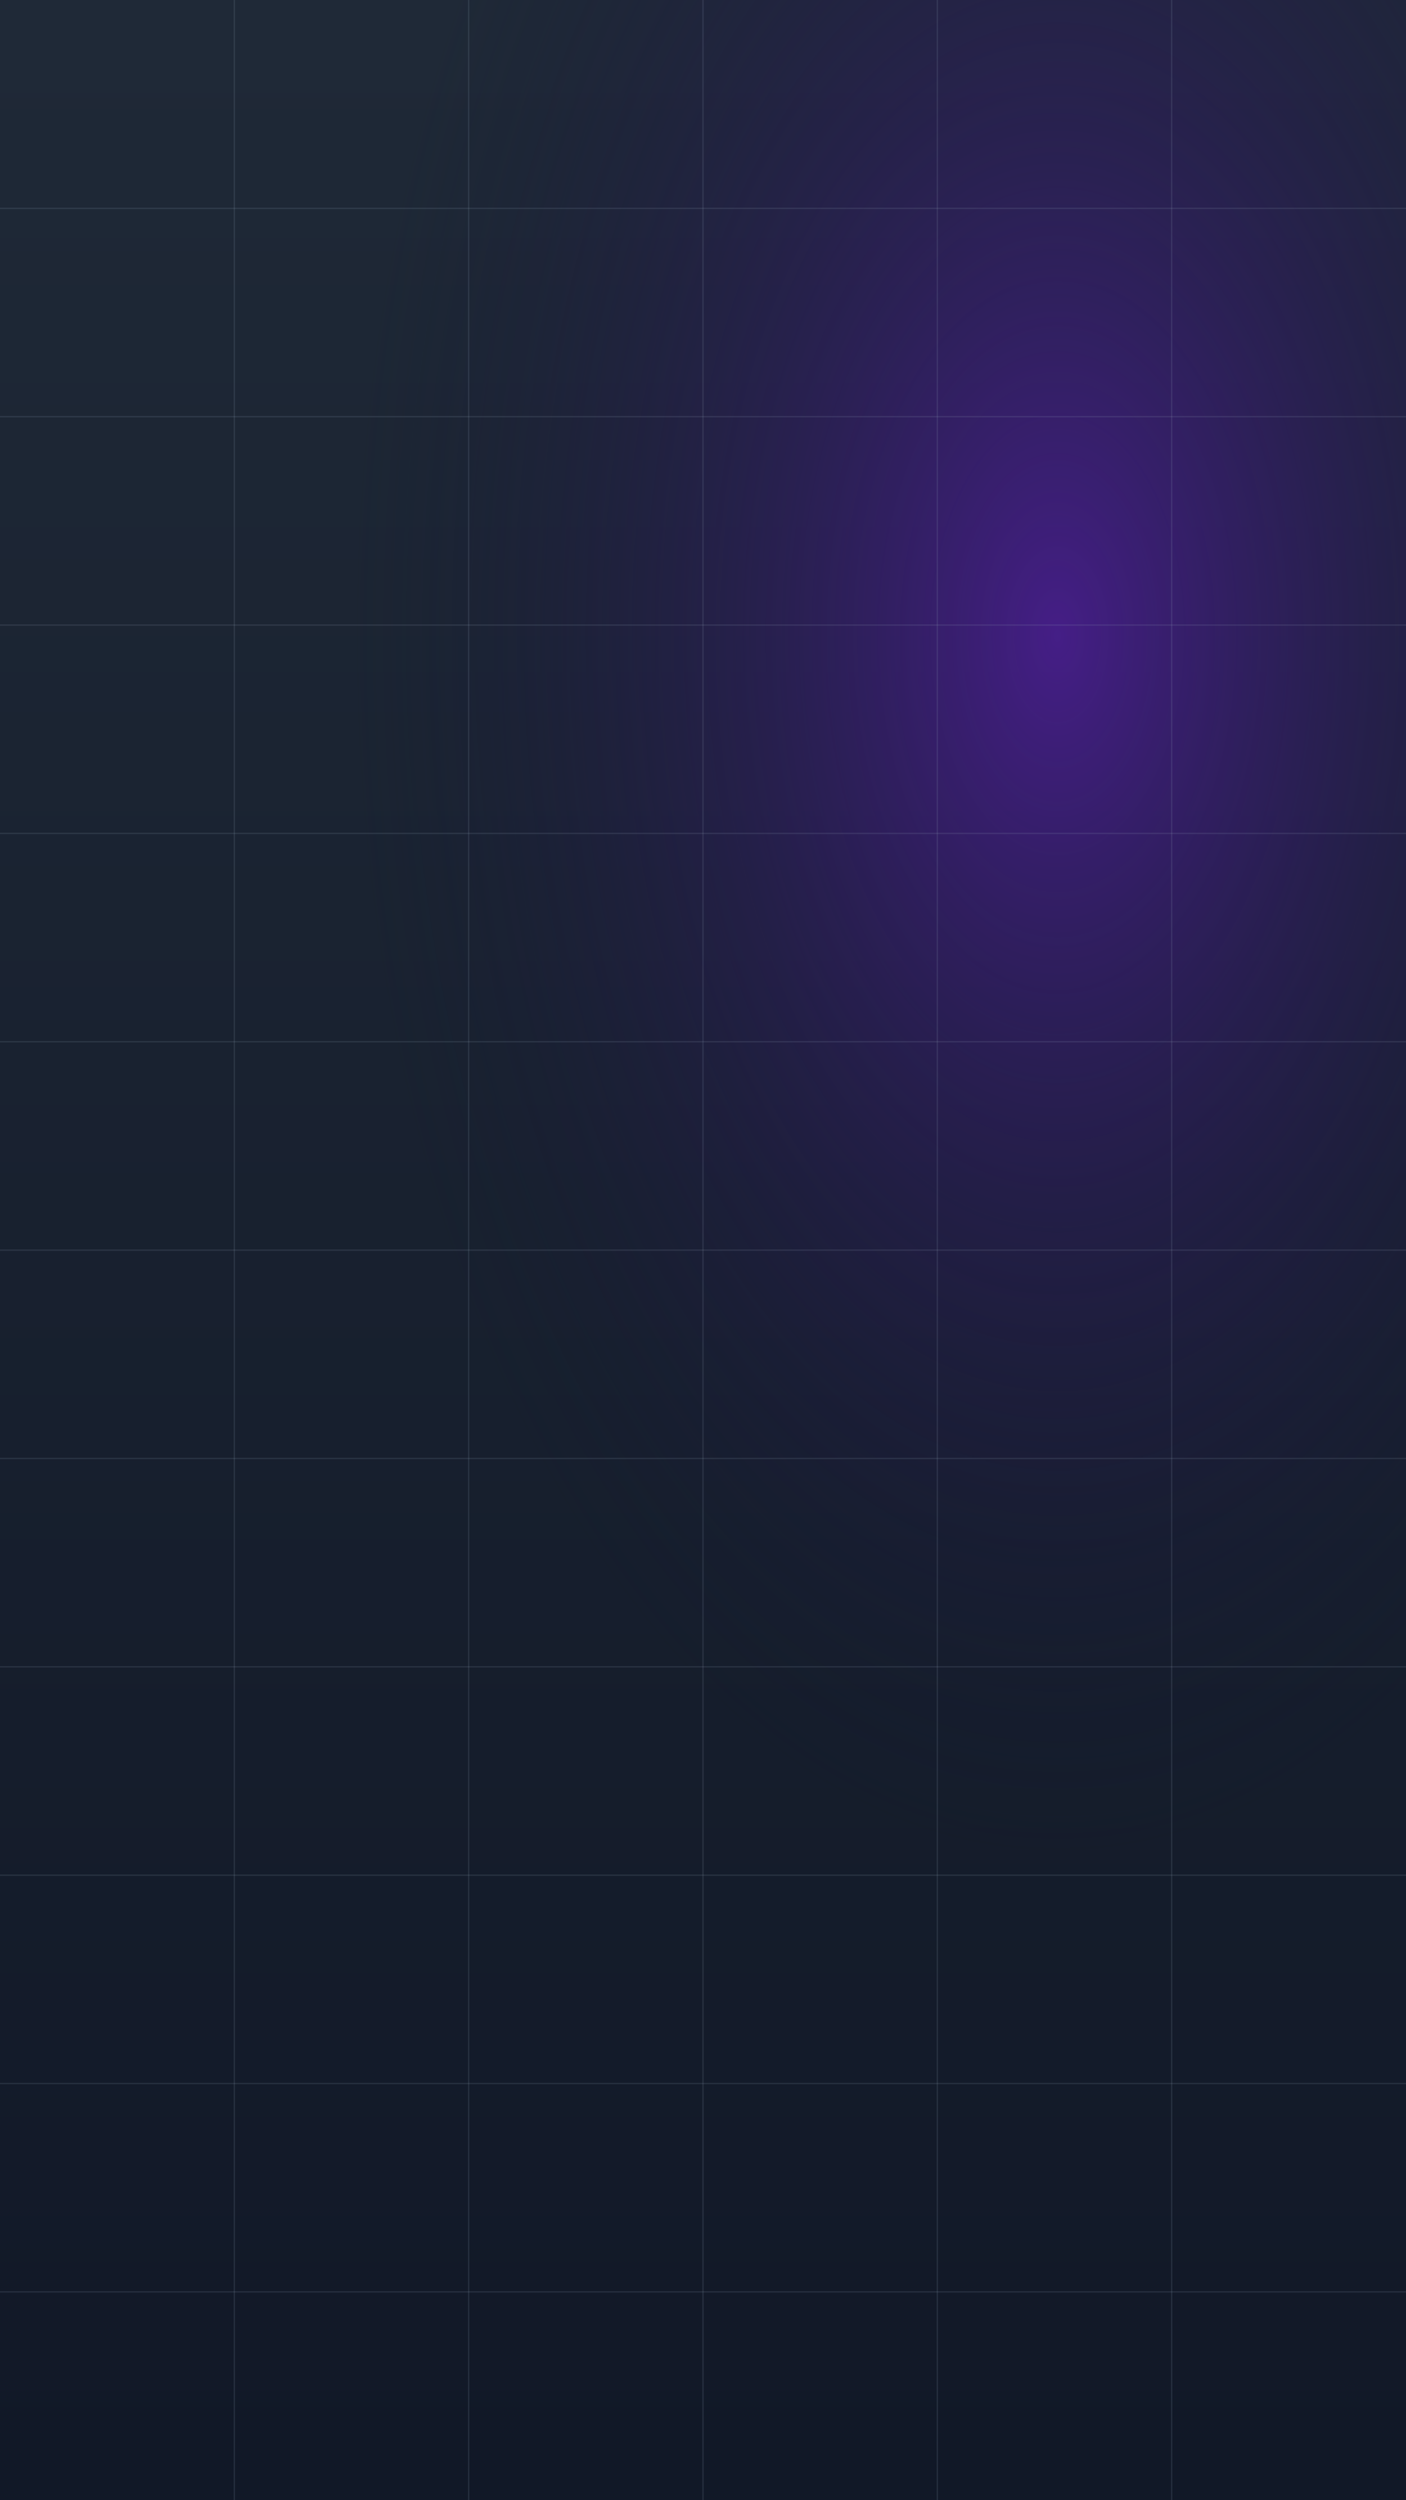 <svg width="1080" height="1920" viewBox="0 0 1080 1920" xmlns="http://www.w3.org/2000/svg">
  <defs>
    <linearGradient id="grid-gradient" x1="0%" y1="0%" x2="0%" y2="100%">
      <stop offset="0%" stop-color="#1f2937" />
      <stop offset="100%" stop-color="#111827" />
    </linearGradient>
    <radialGradient id="grid-spot" cx="75%" cy="25%" r="50%">
      <stop offset="0%" stop-color="rgba(76, 29, 149, 0.85)" />
      <stop offset="100%" stop-color="rgba(15, 23, 42, 0)" />
    </radialGradient>
  </defs>
  <rect width="1080" height="1920" fill="url(#grid-gradient)" />
  <rect width="1080" height="1920" fill="url(#grid-spot)" />
  <g stroke="rgba(148, 163, 184, 0.16)" stroke-width="1">
    <path d="M0 160 H1080" />
    <path d="M0 320 H1080" />
    <path d="M0 480 H1080" />
    <path d="M0 640 H1080" />
    <path d="M0 800 H1080" />
    <path d="M0 960 H1080" />
    <path d="M0 1120 H1080" />
    <path d="M0 1280 H1080" />
    <path d="M0 1440 H1080" />
    <path d="M0 1600 H1080" />
    <path d="M0 1760 H1080" />
  </g>
  <g stroke="rgba(148, 163, 184, 0.16)" stroke-width="1">
    <path d="M180 0 V1920" />
    <path d="M360 0 V1920" />
    <path d="M540 0 V1920" />
    <path d="M720 0 V1920" />
    <path d="M900 0 V1920" />
  </g>
</svg>
